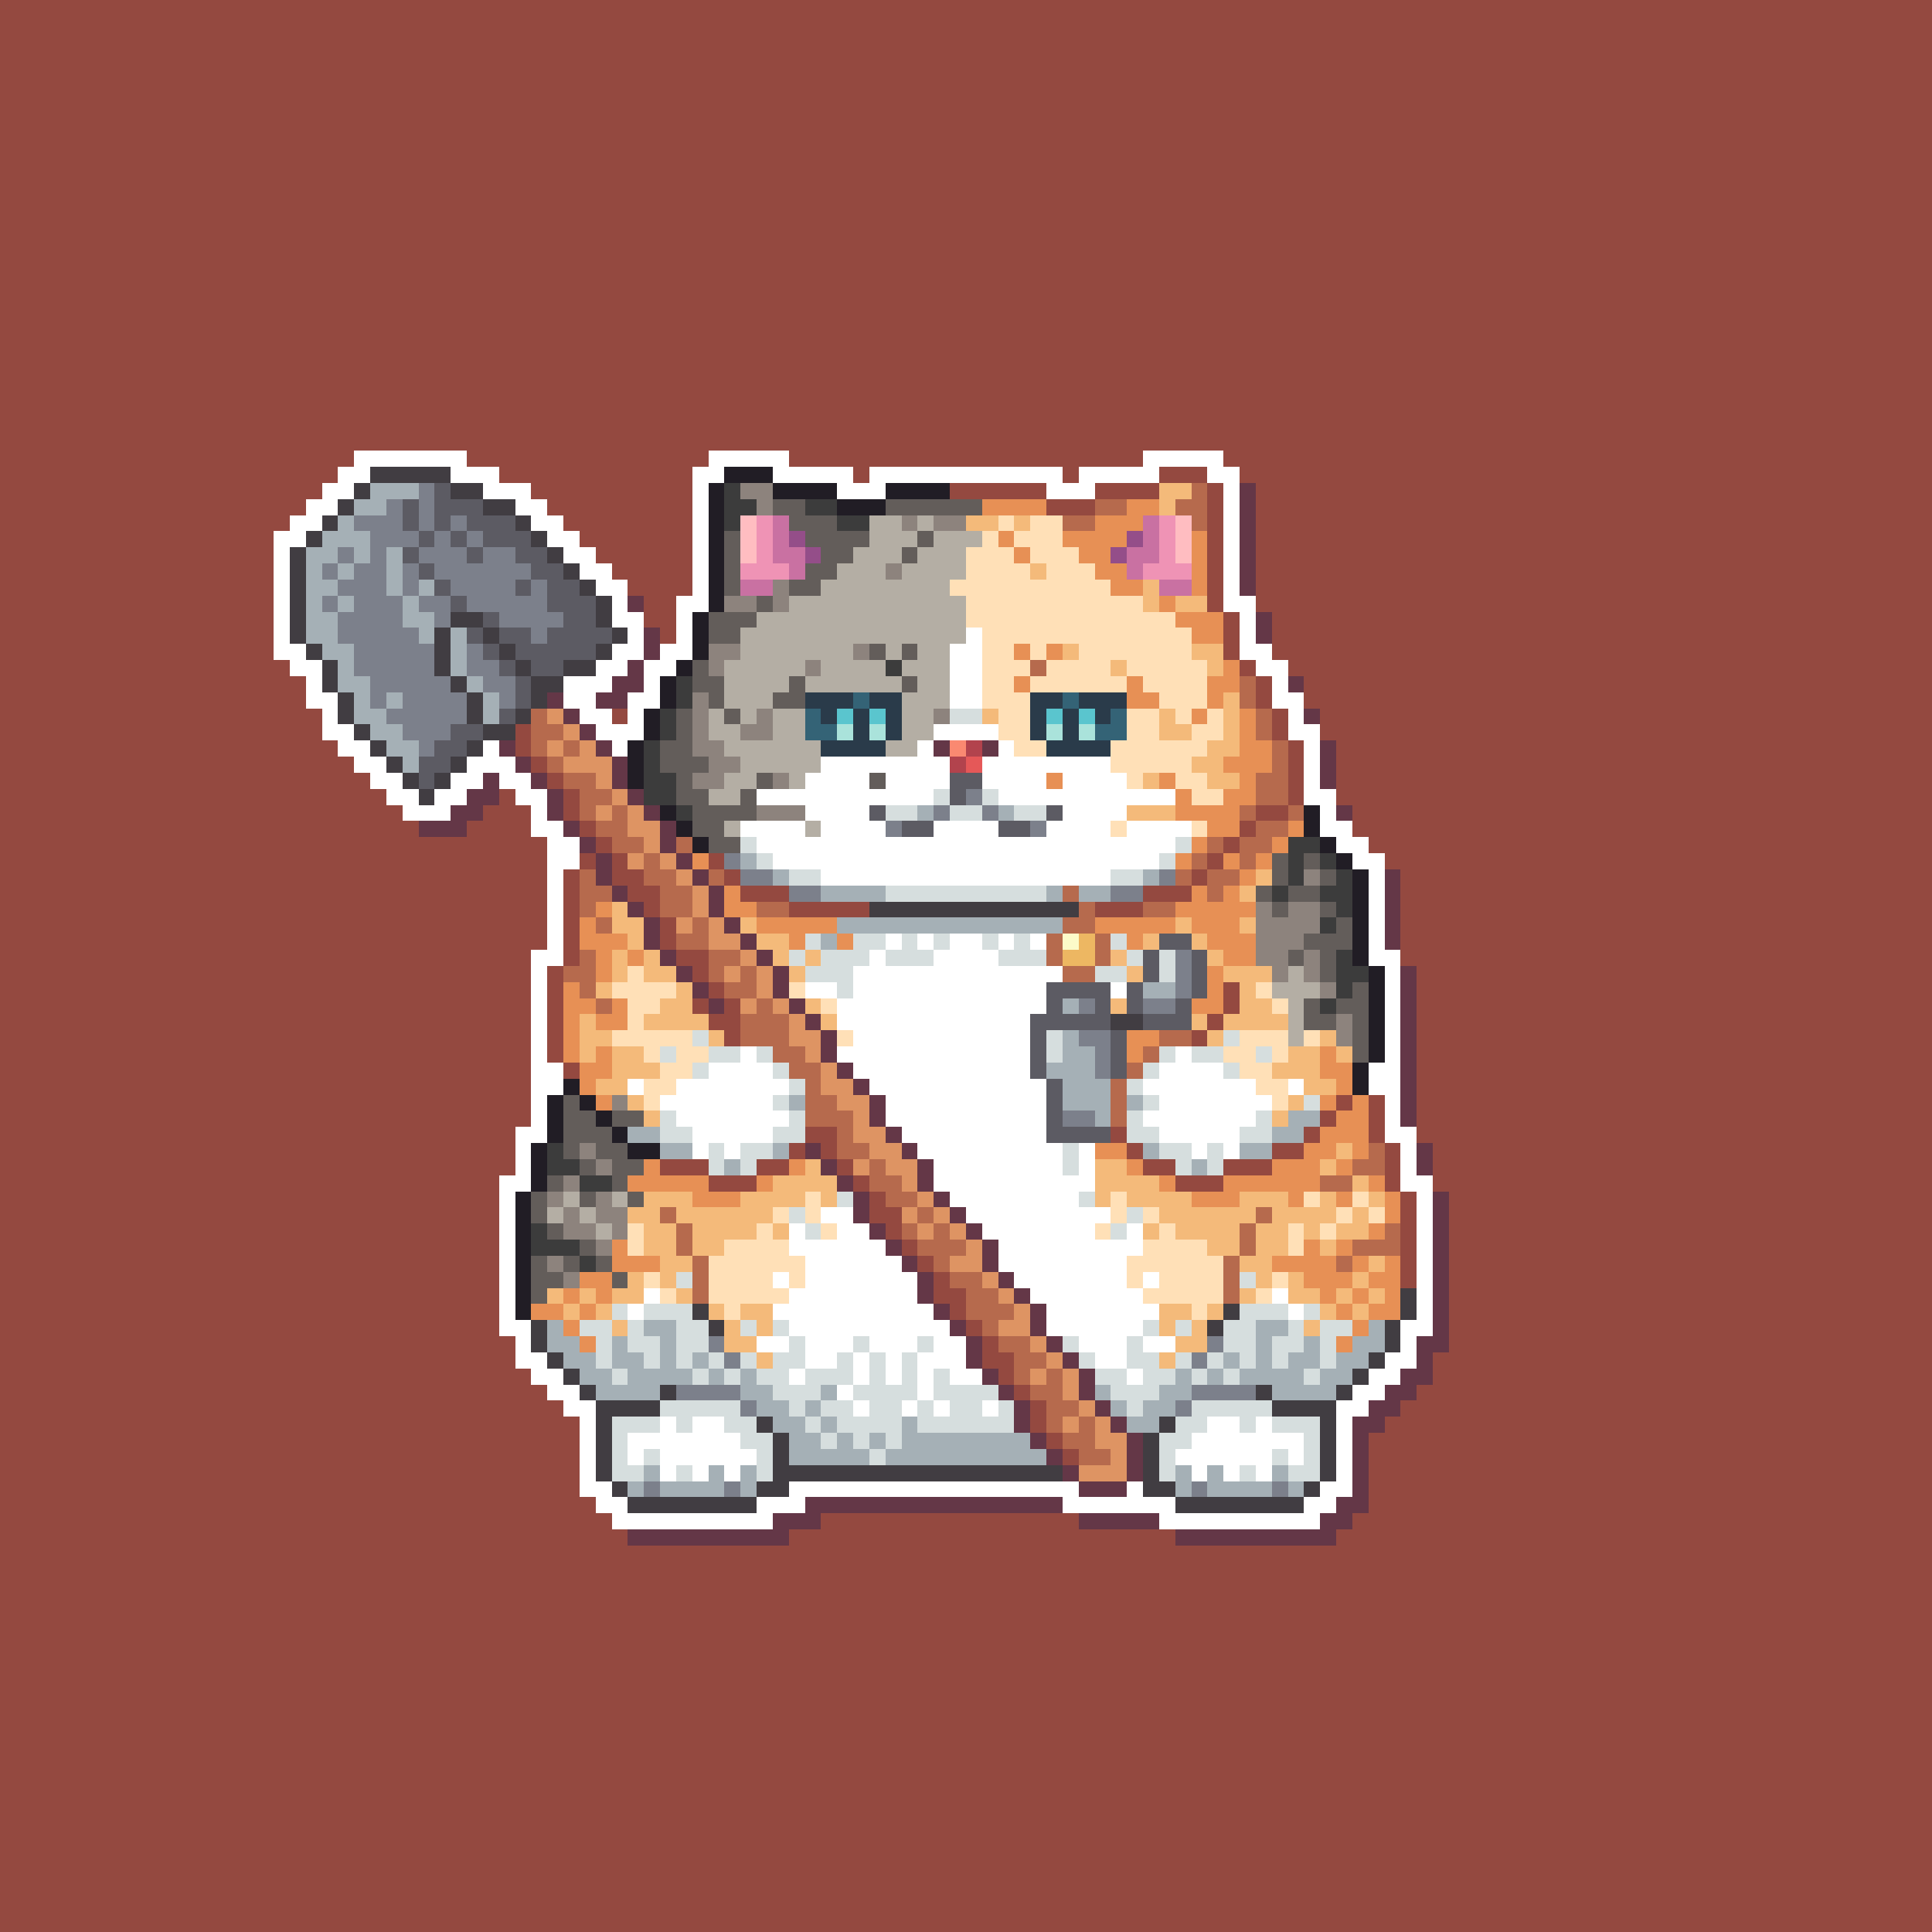 <svg xmlns="http://www.w3.org/2000/svg" shape-rendering="crispEdges" viewBox="0 -0.5 120 120" style="width:100%;height:100%;transform:translate3d(0,0,0);content-visibility:visible">
  <rect x="0" y="-0.5" width="120" height="120" fill="#333333" stroke="none"/>
  <path stroke="#944940" d="M0,0 h120 M0,1 h120 M0,2 h120 M0,3 h120 M0,4 h120 M0,5 h120 
    M0,6 h120 M0,7 h120 M0,8 h120 M0,9 h120 M0,10 h120 M0,11 h120 M0,12 h120 M0,13 h120 
    M0,14 h120 M0,15 h120 M0,16 h120 M0,17 h120 M0,18 h120 M0,19 h120 M0,20 h120 
    M0,21 h120 M0,22 h120 M0,23 h120 M0,24 h120 M0,25 h120 M0,26 h120 M0,27 h120 
    M0,28 h22 M29,28 h15 M49,28 h22 M76,28 h44 M0,29 h21 M31,29 h12 M53,29 h1 M66,29 h1 
    M72,29 h3 M77,29 h43 M0,30 h20 M33,30 h10 M59,30 h6 M68,30 h4 M75,30 h1 M78,30 h42 
    M0,31 h19 M34,31 h9 M65,31 h3 M75,31 h1 M78,31 h42 M0,32 h18 M35,32 h8 M75,32 h1 
    M78,32 h42 M0,33 h17 M36,33 h7 M75,33 h1 M78,33 h42 M0,34 h17 M37,34 h6 M75,34 h1 
    M78,34 h42 M0,35 h17 M38,35 h5 M75,35 h1 M78,35 h42 M0,36 h17 M39,36 h4 M75,36 h1 
    M78,36 h42 M0,37 h17 M40,37 h2 M75,37 h1 M78,37 h42 M0,38 h17 M40,38 h2 M76,38 h1 
    M79,38 h41 M0,39 h17 M41,39 h1 M76,39 h1 M79,39 h41 M0,40 h17 M76,40 h1 M79,40 h41 
    M0,41 h18 M77,41 h1 M80,41 h40 M0,42 h19 M78,42 h1 M81,42 h39 M0,43 h19 M78,43 h1 
    M81,43 h39 M0,44 h20 M38,44 h1 M79,44 h1 M82,44 h38 M0,45 h20 M32,45 h1 M79,45 h1 
    M82,45 h38 M0,46 h21 M32,46 h1 M80,46 h1 M83,46 h37 M0,47 h22 M33,47 h1 M80,47 h1 
    M83,47 h37 M0,48 h23 M34,48 h1 M80,48 h1 M83,48 h37 M0,49 h24 M31,49 h1 M35,49 h1 
    M80,49 h1 M83,49 h37 M0,50 h25 M30,50 h3 M35,50 h1 M78,50 h2 M84,50 h36 M0,51 h26 
    M29,51 h4 M36,51 h1 M77,51 h1 M84,51 h36 M0,52 h34 M37,52 h1 M76,52 h1 M85,52 h35 
    M0,53 h34 M36,53 h1 M38,53 h1 M44,53 h1 M75,53 h1 M86,53 h34 M0,54 h34 M35,54 h1 
    M38,54 h2 M45,54 h1 M74,54 h1 M87,54 h33 M0,55 h34 M35,55 h1 M39,55 h2 M46,55 h3 
    M71,55 h3 M87,55 h33 M0,56 h34 M35,56 h1 M40,56 h1 M49,56 h5 M68,56 h3 M87,56 h33 
    M0,57 h34 M35,57 h1 M41,57 h1 M87,57 h33 M0,58 h34 M35,58 h1 M41,58 h1 M87,58 h33 
    M0,59 h33 M35,59 h1 M42,59 h2 M87,59 h33 M0,60 h33 M34,60 h1 M43,60 h1 M88,60 h32 
    M0,61 h33 M34,61 h1 M44,61 h1 M76,61 h1 M88,61 h32 M0,62 h33 M34,62 h1 M43,62 h1 
    M45,62 h1 M76,62 h1 M88,62 h32 M0,63 h33 M34,63 h1 M44,63 h2 M75,63 h1 M88,63 h32 
    M0,64 h33 M34,64 h1 M45,64 h1 M74,64 h1 M88,64 h32 M0,65 h33 M34,65 h1 M88,65 h32 
    M0,66 h33 M35,66 h1 M88,66 h32 M0,67 h33 M88,67 h32 M0,68 h33 M83,68 h1 M85,68 h1 
    M88,68 h32 M0,69 h33 M82,69 h1 M85,69 h1 M88,69 h32 M0,70 h32 M50,70 h2 M69,70 h1 
    M81,70 h1 M85,70 h1 M88,70 h32 M0,71 h32 M49,71 h1 M51,71 h1 M70,71 h1 M79,71 h2 
    M86,71 h1 M89,71 h31 M0,72 h32 M41,72 h3 M47,72 h2 M52,72 h1 M71,72 h2 M76,72 h3 
    M86,72 h1 M89,72 h31 M0,73 h31 M44,73 h3 M53,73 h1 M73,73 h3 M86,73 h1 M89,73 h31 
    M0,74 h31 M54,74 h1 M87,74 h1 M90,74 h30 M0,75 h31 M54,75 h2 M87,75 h1 M90,75 h30 
    M0,76 h31 M55,76 h1 M87,76 h1 M90,76 h30 M0,77 h31 M56,77 h1 M87,77 h1 M90,77 h30 
    M0,78 h31 M57,78 h1 M87,78 h1 M90,78 h30 M0,79 h31 M58,79 h1 M87,79 h1 M90,79 h30 
    M0,80 h31 M58,80 h2 M90,80 h30 M0,81 h31 M59,81 h1 M90,81 h30 M0,82 h31 M60,82 h1 
    M90,82 h30 M0,83 h32 M61,83 h1 M90,83 h30 M0,84 h32 M61,84 h2 M89,84 h31 M0,85 h33 
    M62,85 h1 M89,85 h31 M0,86 h34 M63,86 h1 M88,86 h32 M0,87 h35 M64,87 h1 M87,87 h33 
    M0,88 h36 M64,88 h1 M86,88 h34 M0,89 h36 M65,89 h1 M85,89 h35 M0,90 h36 M66,90 h1 
    M85,90 h35 M0,91 h36 M85,91 h35 M0,92 h36 M85,92 h35 M0,93 h37 M85,93 h35 M0,94 h38 
    M51,94 h16 M84,94 h36 M0,95 h39 M49,95 h24 M83,95 h37 M0,96 h120 M0,97 h120 
    M0,98 h120 M0,99 h120 M0,100 h120 M0,101 h120 M0,102 h120 M0,103 h120 M0,104 h120 
    M0,105 h120 M0,106 h120 M0,107 h120 M0,108 h120 M0,109 h120 M0,110 h120 M0,111 h120 
    M0,112 h120 M0,113 h120 M0,114 h120 M0,115 h120 M0,116 h120 M0,117 h120 M0,118 h120 
    M0,119 h120"/>
  <path stroke="#ffffff" d="M22,28 h7 M44,28 h5 M71,28 h5 M21,29 h2 M28,29 h3 M43,29 h2 
    M48,29 h5 M54,29 h12 M67,29 h5 M75,29 h2 M20,30 h2 M30,30 h3 M43,30 h1 M52,30 h3 
    M65,30 h3 M76,30 h1 M19,31 h2 M32,31 h2 M43,31 h1 M76,31 h1 M18,32 h2 M33,32 h2 
    M43,32 h1 M76,32 h1 M17,33 h2 M34,33 h2 M43,33 h1 M76,33 h1 M17,34 h1 M35,34 h2 
    M43,34 h1 M76,34 h1 M17,35 h1 M36,35 h2 M43,35 h1 M76,35 h1 M17,36 h1 M37,36 h2 
    M43,36 h1 M76,36 h1 M17,37 h1 M38,37 h1 M42,37 h2 M76,37 h2 M17,38 h1 M38,38 h2 
    M42,38 h1 M77,38 h1 M17,39 h1 M39,39 h1 M42,39 h1 M60,39 h1 M77,39 h1 M17,40 h2 
    M38,40 h2 M41,40 h2 M59,40 h2 M77,40 h2 M18,41 h2 M37,41 h2 M40,41 h2 M59,41 h2 
    M78,41 h2 M19,42 h1 M35,42 h3 M40,42 h1 M59,42 h2 M79,42 h1 M19,43 h2 M35,43 h2 
    M39,43 h2 M59,43 h2 M79,43 h2 M20,44 h1 M36,44 h2 M39,44 h1 M80,44 h1 M20,45 h2 
    M37,45 h3 M58,45 h4 M80,45 h2 M21,46 h2 M30,46 h1 M38,46 h1 M57,46 h1 M62,46 h1 
    M81,46 h1 M22,47 h2 M29,47 h3 M51,47 h8 M61,47 h8 M81,47 h1 M23,48 h2 M28,48 h2 
    M31,48 h2 M50,48 h4 M55,48 h4 M61,48 h4 M66,48 h4 M81,48 h1 M24,49 h2 M27,49 h2 
    M32,49 h2 M47,49 h11 M62,49 h11 M81,49 h2 M25,50 h3 M33,50 h1 M50,50 h4 M66,50 h4 
    M82,50 h1 M33,51 h2 M46,51 h4 M51,51 h4 M58,51 h4 M65,51 h4 M70,51 h4 M82,51 h2 
    M34,52 h2 M47,52 h26 M83,52 h2 M34,53 h2 M48,53 h24 M84,53 h2 M34,54 h1 M51,54 h18 
    M85,54 h1 M34,55 h1 M85,55 h1 M34,56 h1 M85,56 h1 M34,57 h1 M85,57 h1 M34,58 h1 
    M55,58 h1 M57,58 h1 M59,58 h2 M62,58 h1 M64,58 h1 M85,58 h1 M33,59 h2 M54,59 h1 
    M58,59 h4 M85,59 h2 M33,60 h1 M53,60 h13 M86,60 h1 M33,61 h1 M50,61 h2 M53,61 h12 
    M69,61 h1 M86,61 h1 M33,62 h1 M52,62 h13 M86,62 h1 M33,63 h1 M52,63 h12 M86,63 h1 
    M33,64 h1 M53,64 h11 M86,64 h1 M33,65 h1 M46,65 h1 M52,65 h12 M73,65 h1 M86,65 h1 
    M33,66 h2 M44,66 h4 M53,66 h11 M72,66 h4 M85,66 h2 M33,67 h2 M39,67 h1 M42,67 h7 
    M54,67 h11 M71,67 h7 M80,67 h1 M85,67 h2 M33,68 h1 M41,68 h7 M55,68 h10 M72,68 h7 
    M86,68 h1 M33,69 h1 M42,69 h7 M55,69 h10 M71,69 h7 M86,69 h1 M32,70 h2 M43,70 h5 
    M56,70 h9 M72,70 h5 M86,70 h2 M32,71 h1 M43,71 h1 M45,71 h1 M57,71 h9 M67,71 h1 
    M74,71 h1 M76,71 h1 M87,71 h1 M32,72 h1 M58,72 h8 M67,72 h1 M87,72 h1 M31,73 h2 
    M58,73 h10 M87,73 h2 M31,74 h1 M59,74 h8 M88,74 h1 M31,75 h1 M51,75 h2 M60,75 h9 
    M88,75 h1 M31,76 h1 M49,76 h1 M52,76 h2 M61,76 h7 M70,76 h1 M88,76 h1 M31,77 h1 
    M49,77 h6 M62,77 h9 M88,77 h1 M31,78 h1 M50,78 h6 M62,78 h8 M88,78 h1 M31,79 h1 
    M48,79 h1 M50,79 h7 M63,79 h7 M71,79 h1 M88,79 h1 M31,80 h1 M40,80 h1 M49,80 h8 
    M64,80 h7 M79,80 h1 M88,80 h1 M31,81 h1 M39,81 h1 M48,81 h10 M65,81 h7 M80,81 h1 
    M88,81 h1 M31,82 h2 M49,82 h10 M65,82 h6 M87,82 h2 M32,83 h1 M47,83 h2 M50,83 h3 
    M54,83 h3 M58,83 h2 M67,83 h3 M71,83 h2 M87,83 h1 M32,84 h2 M50,84 h2 M53,84 h1 
    M55,84 h1 M57,84 h3 M68,84 h2 M86,84 h2 M33,85 h2 M49,85 h1 M53,85 h1 M55,85 h1 
    M57,85 h1 M59,85 h2 M70,85 h1 M85,85 h2 M34,86 h2 M52,86 h1 M57,86 h1 M84,86 h2 
    M35,87 h2 M53,87 h1 M56,87 h1 M58,87 h1 M61,87 h1 M83,87 h2 M36,88 h1 M41,88 h1 
    M43,88 h2 M75,88 h2 M78,88 h1 M83,88 h1 M36,89 h1 M39,89 h7 M74,89 h7 M83,89 h1 
    M36,90 h1 M39,90 h1 M41,90 h6 M73,90 h6 M80,90 h1 M83,90 h1 M36,91 h1 M41,91 h1 
    M43,91 h1 M45,91 h1 M74,91 h1 M76,91 h1 M78,91 h1 M83,91 h1 M36,92 h2 M49,92 h18 
    M70,92 h1 M82,92 h2 M37,93 h2 M47,93 h3 M66,93 h7 M81,93 h2 M38,94 h10 M72,94 h10"/>
  <path stroke="#413d42" d="M23,29 h5 M22,30 h1 M28,30 h2 M21,31 h1 M30,31 h2 M20,32 h1 
    M32,32 h1 M19,33 h1 M33,33 h1 M18,34 h1 M34,34 h1 M18,35 h1 M35,35 h1 M18,36 h1 
    M36,36 h1 M18,37 h1 M37,37 h1 M18,38 h1 M28,38 h2 M37,38 h1 M18,39 h1 M27,39 h1 
    M30,39 h1 M38,39 h1 M19,40 h1 M27,40 h1 M31,40 h1 M37,40 h1 M20,41 h1 M27,41 h1 
    M32,41 h1 M35,41 h2 M20,42 h1 M28,42 h1 M33,42 h2 M21,43 h1 M29,43 h1 M33,43 h1 
    M21,44 h1 M29,44 h1 M32,44 h1 M22,45 h1 M30,45 h2 M23,46 h1 M29,46 h1 M24,47 h1 
    M28,47 h1 M25,48 h1 M27,48 h1 M26,49 h1 M54,56 h13 M69,63 h2 M87,80 h1 M43,81 h1 
    M76,81 h1 M87,81 h1 M33,82 h1 M44,82 h1 M75,82 h1 M86,82 h1 M33,83 h1 M86,83 h1 
    M34,84 h1 M85,84 h1 M35,85 h1 M84,85 h1 M36,86 h1 M41,86 h1 M78,86 h1 M83,86 h1 
    M37,87 h4 M79,87 h4 M37,88 h1 M47,88 h1 M72,88 h1 M82,88 h1 M37,89 h1 M48,89 h1 
    M71,89 h1 M82,89 h1 M37,90 h1 M48,90 h1 M71,90 h1 M82,90 h1 M37,91 h1 M48,91 h18 
    M71,91 h1 M82,91 h1 M38,92 h1 M47,92 h2 M71,92 h2 M81,92 h1 M39,93 h8 M73,93 h8"/>
  <path stroke="#211d25" d="M45,29 h3 M44,30 h1 M48,30 h4 M55,30 h4 M44,31 h1 M52,31 h3 
    M44,32 h1 M44,33 h1 M44,34 h1 M44,35 h1 M44,36 h1 M44,37 h1 M43,38 h1 M43,39 h1 
    M43,40 h1 M42,41 h1 M41,42 h1 M41,43 h1 M40,44 h1 M40,45 h1 M39,46 h1 M39,47 h1 
    M39,48 h1 M41,50 h1 M81,50 h1 M42,51 h1 M81,51 h1 M43,52 h1 M82,52 h1 M83,53 h1 
    M84,54 h1 M84,55 h1 M84,56 h1 M84,57 h1 M84,58 h1 M84,59 h1 M85,60 h1 M85,61 h1 
    M85,62 h1 M85,63 h1 M85,64 h1 M85,65 h1 M84,66 h1 M35,67 h1 M84,67 h1 M34,68 h1 
    M36,68 h1 M34,69 h1 M37,69 h1 M34,70 h1 M38,70 h1 M33,71 h1 M39,71 h2 M33,72 h1 
    M33,73 h1 M32,74 h1 M32,75 h1 M32,76 h1 M32,77 h1 M32,78 h1 M32,79 h1 M32,80 h1 
    M32,81 h1"/>
  <path stroke="#a5b0b6" d="M23,30 h3 M22,31 h2 M21,32 h1 M20,33 h3 M19,34 h2 M22,34 h1 
    M24,34 h1 M19,35 h1 M21,35 h1 M24,35 h1 M19,36 h2 M24,36 h1 M26,36 h1 M19,37 h1 
    M21,37 h1 M25,37 h1 M19,38 h2 M25,38 h2 M19,39 h2 M26,39 h1 M28,39 h1 M20,40 h2 
    M28,40 h1 M21,41 h1 M28,41 h1 M21,42 h2 M29,42 h1 M22,43 h1 M24,43 h1 M30,43 h1 
    M22,44 h2 M30,44 h1 M23,45 h2 M24,46 h2 M25,47 h1 M57,50 h1 M62,50 h1 M46,53 h1 
    M48,54 h1 M71,54 h1 M51,55 h4 M65,55 h1 M67,55 h2 M52,57 h14 M51,58 h1 M71,61 h2 
    M66,62 h1 M66,64 h1 M66,65 h2 M65,66 h3 M66,67 h3 M49,68 h1 M66,68 h3 M70,68 h1 
    M68,69 h1 M80,69 h2 M39,70 h2 M79,70 h2 M41,71 h2 M48,71 h1 M71,71 h1 M77,71 h2 
    M45,72 h1 M74,72 h1 M34,82 h1 M40,82 h2 M78,82 h2 M85,82 h1 M34,83 h2 M38,83 h1 
    M41,83 h1 M78,83 h1 M81,83 h1 M84,83 h2 M35,84 h2 M38,84 h2 M41,84 h1 M43,84 h1 
    M76,84 h1 M78,84 h1 M80,84 h2 M83,84 h2 M36,85 h2 M39,85 h4 M44,85 h1 M46,85 h1 
    M73,85 h1 M75,85 h1 M77,85 h4 M82,85 h2 M37,86 h4 M46,86 h2 M51,86 h1 M68,86 h1 
    M72,86 h2 M79,86 h4 M47,87 h2 M50,87 h1 M69,87 h1 M71,87 h2 M48,88 h2 M51,88 h1 
    M56,88 h1 M70,88 h2 M49,89 h2 M52,89 h1 M54,89 h1 M56,89 h8 M49,90 h5 M55,90 h10 
    M40,91 h1 M44,91 h1 M46,91 h1 M73,91 h1 M75,91 h1 M79,91 h1 M39,92 h1 M41,92 h4 
    M46,92 h1 M73,92 h1 M75,92 h4 M80,92 h1"/>
  <path stroke="#7c808b" d="M26,30 h1 M24,31 h1 M26,31 h1 M22,32 h3 M26,32 h1 M28,32 h1 
    M23,33 h3 M27,33 h1 M29,33 h1 M21,34 h1 M23,34 h1 M26,34 h3 M30,34 h2 M20,35 h1 
    M22,35 h2 M25,35 h1 M27,35 h6 M21,36 h3 M25,36 h1 M28,36 h4 M33,36 h1 M20,37 h1 
    M22,37 h3 M26,37 h2 M29,37 h5 M21,38 h4 M27,38 h1 M31,38 h4 M21,39 h5 M33,39 h1 
    M22,40 h5 M29,40 h1 M22,41 h5 M29,41 h2 M23,42 h5 M30,42 h2 M23,43 h1 M25,43 h4 
    M31,43 h1 M24,44 h5 M25,45 h3 M26,46 h1 M60,49 h1 M58,50 h1 M61,50 h1 M55,51 h1 
    M64,51 h1 M45,53 h1 M46,54 h2 M72,54 h1 M49,55 h2 M69,55 h2 M73,59 h1 M73,60 h1 
    M73,61 h1 M67,62 h1 M71,62 h2 M67,64 h2 M68,65 h1 M68,66 h1 M66,69 h2 M44,83 h1 
    M75,83 h1 M45,84 h1 M74,84 h1 M42,86 h4 M74,86 h4 M46,87 h1 M73,87 h1 M40,92 h1 
    M45,92 h1 M74,92 h1 M79,92 h1"/>
  <path stroke="#5c5b63" d="M27,30 h1 M25,31 h1 M27,31 h3 M25,32 h1 M27,32 h1 M29,32 h3 
    M26,33 h1 M28,33 h1 M30,33 h3 M25,34 h1 M29,34 h1 M32,34 h2 M26,35 h1 M33,35 h2 
    M27,36 h1 M32,36 h1 M34,36 h2 M28,37 h1 M34,37 h3 M30,38 h1 M35,38 h2 M29,39 h1 
    M31,39 h2 M34,39 h4 M30,40 h1 M32,40 h5 M31,41 h1 M33,41 h2 M32,42 h1 M32,43 h1 
    M31,44 h1 M28,45 h2 M27,46 h2 M26,47 h2 M26,48 h1 M59,48 h2 M59,49 h1 M54,50 h1 
    M65,50 h1 M56,51 h2 M62,51 h2 M72,58 h2 M71,59 h1 M74,59 h1 M71,60 h1 M74,60 h1 
    M65,61 h4 M70,61 h1 M74,61 h1 M65,62 h1 M68,62 h1 M70,62 h1 M73,62 h1 M64,63 h5 
    M71,63 h3 M64,64 h1 M69,64 h1 M64,65 h1 M69,65 h1 M64,66 h1 M69,66 h1 M65,67 h1 
    M65,68 h1 M65,69 h1 M65,70 h4"/>
  <path stroke="#3c3c3c" d="M45,30 h1 M45,31 h2 M50,31 h2 M45,32 h1 M52,32 h2 M55,41 h1 
    M42,42 h1 M42,43 h1 M41,44 h1 M41,45 h1 M40,46 h1 M40,47 h1 M40,48 h2 M40,49 h2 
    M42,50 h1 M80,52 h2 M80,53 h1 M82,53 h1 M80,54 h1 M83,54 h1 M79,55 h1 M82,55 h2 
    M83,56 h1 M82,57 h1 M83,59 h1 M83,60 h2 M83,61 h1 M82,62 h1 M34,71 h1 M34,72 h2 
    M36,73 h2 M33,76 h1 M33,77 h3 M36,78 h1"/>
  <path stroke="#8d837d" d="M46,30 h2 M47,31 h1 M56,32 h1 M58,32 h2 M55,35 h1 M48,36 h1 
    M45,37 h2 M48,37 h1 M44,40 h2 M53,40 h1 M44,41 h1 M50,41 h1 M43,43 h1 M43,44 h1 
    M47,44 h1 M58,44 h1 M43,45 h1 M46,45 h2 M43,46 h2 M44,47 h2 M43,48 h2 M48,48 h1 
    M47,50 h3 M81,54 h1 M78,56 h1 M80,56 h2 M78,57 h4 M78,58 h3 M78,59 h2 M81,59 h1 
    M79,60 h1 M81,60 h1 M82,61 h1 M83,63 h1 M83,64 h1 M38,68 h1 M36,71 h1 M37,72 h1 
    M35,73 h1 M34,74 h1 M37,74 h1 M35,75 h1 M37,75 h2 M35,76 h2 M38,76 h1 M37,77 h1 
    M34,78 h1 M35,79 h1"/>
  <path stroke="#f4ba7a" d="M72,30 h2 M72,31 h1 M60,32 h2 M63,32 h1 M64,35 h1 M71,36 h1 
    M71,37 h1 M73,37 h2 M66,40 h1 M74,40 h2 M69,41 h1 M75,41 h1 M76,43 h1 M61,44 h1 
    M72,44 h1 M76,44 h1 M72,45 h2 M76,45 h1 M75,46 h2 M74,47 h2 M71,48 h1 M75,48 h2 
    M70,50 h3 M78,54 h1 M77,55 h1 M38,56 h1 M38,57 h2 M46,57 h1 M73,57 h1 M77,57 h1 
    M39,58 h1 M47,58 h2 M71,58 h1 M74,58 h1 M38,59 h1 M40,59 h1 M48,59 h1 M50,59 h1 
    M69,59 h1 M75,59 h1 M38,60 h1 M40,60 h2 M49,60 h1 M70,60 h1 M76,60 h3 M37,61 h1 
    M42,61 h1 M77,61 h1 M41,62 h2 M50,62 h1 M69,62 h1 M77,62 h2 M36,63 h1 M40,63 h4 
    M51,63 h1 M74,63 h1 M76,63 h4 M36,64 h2 M44,64 h1 M75,64 h1 M82,64 h1 M36,65 h1 
    M38,65 h2 M80,65 h2 M83,65 h1 M38,66 h3 M79,66 h3 M37,67 h2 M81,67 h2 M39,68 h1 
    M80,68 h1 M40,69 h1 M79,69 h1 M83,71 h1 M50,72 h1 M68,72 h2 M82,72 h1 M48,73 h4 
    M68,73 h4 M84,73 h1 M40,74 h3 M46,74 h4 M51,74 h1 M68,74 h1 M70,74 h4 M77,74 h3 
    M82,74 h1 M85,74 h1 M39,75 h2 M42,75 h6 M72,75 h6 M79,75 h4 M84,75 h1 M40,76 h2 
    M43,76 h4 M48,76 h1 M71,76 h1 M73,76 h4 M78,76 h2 M81,76 h1 M83,76 h2 M40,77 h2 
    M43,77 h2 M75,77 h2 M78,77 h2 M82,77 h1 M41,78 h2 M77,78 h2 M85,78 h1 M39,79 h1 
    M41,79 h1 M78,79 h1 M80,79 h1 M84,79 h1 M34,80 h1 M36,80 h1 M38,80 h2 M42,80 h1 
    M77,80 h1 M80,80 h2 M83,80 h1 M85,80 h1 M35,81 h1 M37,81 h1 M44,81 h1 M46,81 h2 
    M72,81 h2 M75,81 h1 M82,81 h1 M84,81 h1 M38,82 h1 M45,82 h1 M47,82 h1 M72,82 h1 
    M74,82 h1 M81,82 h1 M45,83 h2 M73,83 h2 M47,84 h1 M72,84 h1"/>
  <path stroke="#b66a4d" d="M74,30 h1 M68,31 h2 M73,31 h2 M66,32 h2 M74,32 h1 M64,41 h1 
    M77,42 h1 M77,43 h1 M33,44 h1 M78,44 h1 M33,45 h2 M78,45 h1 M33,46 h1 M35,46 h1 
    M79,46 h1 M34,47 h1 M79,47 h1 M35,48 h2 M78,48 h2 M36,49 h2 M78,49 h2 M36,50 h1 
    M38,50 h1 M77,50 h1 M80,50 h1 M37,51 h2 M78,51 h2 M38,52 h2 M42,52 h1 M75,52 h1 
    M77,52 h2 M40,53 h1 M74,53 h1 M77,53 h1 M36,54 h1 M40,54 h2 M44,54 h1 M73,54 h1 
    M75,54 h2 M36,55 h2 M41,55 h2 M66,55 h1 M75,55 h1 M36,56 h1 M41,56 h2 M47,56 h2 
    M67,56 h1 M71,56 h2 M37,57 h1 M43,57 h1 M66,57 h2 M42,58 h2 M65,58 h1 M68,58 h1 
    M36,59 h1 M44,59 h2 M65,59 h1 M68,59 h1 M35,60 h2 M44,60 h1 M46,60 h1 M66,60 h2 
    M36,61 h1 M45,61 h2 M37,62 h1 M47,62 h1 M46,63 h3 M46,64 h3 M72,64 h2 M48,65 h2 
    M71,65 h1 M49,66 h2 M70,66 h1 M50,67 h1 M69,67 h1 M50,68 h2 M69,68 h1 M50,69 h3 
    M69,69 h1 M52,70 h1 M52,71 h2 M85,71 h1 M54,72 h1 M84,72 h2 M54,73 h2 M82,73 h2 
    M55,74 h2 M41,75 h1 M57,75 h1 M78,75 h1 M42,76 h1 M56,76 h1 M58,76 h1 M77,76 h1 
    M86,76 h1 M42,77 h1 M57,77 h3 M77,77 h1 M84,77 h3 M43,78 h1 M58,78 h1 M76,78 h1 
    M83,78 h1 M43,79 h1 M59,79 h2 M76,79 h1 M43,80 h1 M60,80 h2 M76,80 h1 M60,81 h3 
    M61,82 h1 M62,83 h2 M63,84 h2 M63,85 h1 M65,85 h1 M64,86 h2 M65,87 h2 M65,88 h1 
    M67,88 h1 M66,89 h2 M67,90 h2"/>
  <path stroke="#643747" d="M77,30 h1 M77,31 h1 M77,32 h1 M77,33 h1 M77,34 h1 M77,35 h1 
    M77,36 h1 M39,37 h1 M78,38 h1 M40,39 h1 M78,39 h1 M40,40 h1 M39,41 h1 M38,42 h2 
    M80,42 h1 M34,43 h1 M37,43 h2 M35,44 h1 M81,44 h1 M36,45 h1 M31,46 h1 M37,46 h1 
    M58,46 h1 M61,46 h1 M82,46 h1 M32,47 h1 M38,47 h1 M82,47 h1 M30,48 h1 M33,48 h1 
    M38,48 h1 M82,48 h1 M29,49 h2 M34,49 h1 M39,49 h1 M28,50 h2 M34,50 h1 M40,50 h1 
    M83,50 h1 M26,51 h3 M35,51 h1 M41,51 h1 M36,52 h1 M41,52 h1 M37,53 h1 M42,53 h1 
    M37,54 h1 M43,54 h1 M86,54 h1 M38,55 h1 M44,55 h1 M86,55 h1 M39,56 h1 M44,56 h1 
    M86,56 h1 M40,57 h1 M45,57 h1 M86,57 h1 M40,58 h1 M46,58 h1 M86,58 h1 M41,59 h1 
    M47,59 h1 M42,60 h1 M48,60 h1 M87,60 h1 M43,61 h1 M48,61 h1 M87,61 h1 M44,62 h1 
    M49,62 h1 M87,62 h1 M50,63 h1 M87,63 h1 M51,64 h1 M87,64 h1 M51,65 h1 M87,65 h1 
    M52,66 h1 M87,66 h1 M53,67 h1 M87,67 h1 M54,68 h1 M87,68 h1 M54,69 h1 M87,69 h1 
    M55,70 h1 M50,71 h1 M56,71 h1 M88,71 h1 M51,72 h1 M57,72 h1 M88,72 h1 M52,73 h1 
    M57,73 h1 M53,74 h1 M58,74 h1 M89,74 h1 M53,75 h1 M59,75 h1 M89,75 h1 M54,76 h1 
    M60,76 h1 M89,76 h1 M55,77 h1 M61,77 h1 M89,77 h1 M56,78 h1 M61,78 h1 M89,78 h1 
    M57,79 h1 M62,79 h1 M89,79 h1 M57,80 h1 M63,80 h1 M89,80 h1 M58,81 h1 M64,81 h1 
    M89,81 h1 M59,82 h1 M64,82 h1 M89,82 h1 M60,83 h1 M65,83 h1 M88,83 h2 M60,84 h1 
    M66,84 h1 M88,84 h1 M61,85 h1 M67,85 h1 M87,85 h2 M62,86 h1 M67,86 h1 M86,86 h2 
    M63,87 h1 M68,87 h1 M85,87 h2 M63,88 h1 M69,88 h1 M84,88 h2 M64,89 h1 M70,89 h1 
    M84,89 h1 M65,90 h1 M70,90 h1 M84,90 h1 M66,91 h1 M70,91 h1 M84,91 h1 M67,92 h3 
    M84,92 h1 M50,93 h16 M83,93 h2 M48,94 h3 M67,94 h5 M82,94 h2 M39,95 h10 M73,95 h10"/>
  <path stroke="#635d5a" d="M48,31 h2 M55,31 h6 M49,32 h3 M45,33 h1 M50,33 h4 M57,33 h1 
    M45,34 h1 M51,34 h2 M56,34 h1 M45,35 h1 M50,35 h2 M45,36 h1 M49,36 h2 M47,37 h1 
    M44,38 h3 M44,39 h2 M54,40 h1 M56,40 h1 M43,41 h1 M43,42 h2 M49,42 h1 M56,42 h1 
    M44,43 h1 M48,43 h2 M42,44 h1 M45,44 h1 M42,45 h1 M41,46 h2 M41,47 h3 M42,48 h1 
    M47,48 h1 M54,48 h1 M42,49 h2 M46,49 h1 M43,50 h4 M43,51 h2 M44,52 h2 M79,53 h1 
    M81,53 h1 M79,54 h1 M82,54 h1 M78,55 h1 M80,55 h2 M79,56 h1 M82,56 h1 M83,57 h1 
    M81,58 h3 M80,59 h1 M82,59 h1 M82,60 h1 M84,61 h1 M81,62 h1 M83,62 h2 M81,63 h2 
    M84,63 h1 M84,64 h1 M84,65 h1 M35,68 h1 M35,69 h2 M38,69 h2 M35,70 h3 M35,71 h1 
    M37,71 h2 M36,72 h1 M38,72 h2 M34,73 h1 M38,73 h1 M33,74 h1 M36,74 h1 M39,74 h1 
    M33,75 h1 M34,76 h1 M36,77 h1 M33,78 h1 M35,78 h1 M37,78 h1 M33,79 h2 M38,79 h1 
    M33,80 h1"/>
  <path stroke="#e79055" d="M61,31 h4 M70,31 h2 M68,32 h3 M62,33 h1 M66,33 h4 M74,33 h1 
    M63,34 h1 M67,34 h2 M74,34 h1 M68,35 h2 M74,35 h1 M69,36 h2 M74,36 h1 M72,37 h1 
    M73,38 h3 M74,39 h2 M63,40 h1 M65,40 h1 M76,41 h1 M63,42 h1 M70,42 h1 M75,42 h2 
    M70,43 h2 M75,43 h1 M74,44 h1 M77,44 h1 M77,45 h1 M77,46 h2 M76,47 h3 M65,48 h1 
    M72,48 h1 M77,48 h1 M73,49 h1 M76,49 h2 M73,50 h4 M75,51 h2 M80,51 h1 M74,52 h1 
    M79,52 h1 M43,53 h1 M73,53 h1 M76,53 h1 M78,53 h1 M77,54 h1 M45,55 h1 M74,55 h1 
    M76,55 h1 M37,56 h1 M45,56 h2 M73,56 h5 M36,57 h1 M47,57 h5 M68,57 h5 M74,57 h3 
    M36,58 h3 M49,58 h1 M52,58 h1 M70,58 h1 M75,58 h3 M37,59 h1 M39,59 h1 M76,59 h2 
    M37,60 h1 M75,60 h1 M35,61 h1 M75,61 h1 M35,62 h2 M38,62 h1 M74,62 h2 M35,63 h1 
    M37,63 h2 M35,64 h1 M70,64 h2 M35,65 h1 M37,65 h1 M70,65 h1 M82,65 h1 M36,66 h2 
    M82,66 h2 M36,67 h1 M83,67 h1 M37,68 h1 M82,68 h1 M84,68 h1 M83,69 h2 M82,70 h3 
    M68,71 h2 M81,71 h2 M84,71 h1 M40,72 h1 M49,72 h1 M70,72 h1 M79,72 h3 M83,72 h1 
    M39,73 h5 M47,73 h1 M72,73 h1 M76,73 h6 M85,73 h1 M43,74 h3 M74,74 h3 M80,74 h1 
    M83,74 h1 M86,74 h1 M86,75 h1 M85,76 h1 M38,77 h1 M81,77 h1 M83,77 h1 M38,78 h3 
    M79,78 h4 M84,78 h1 M86,78 h1 M36,79 h2 M81,79 h3 M85,79 h2 M35,80 h1 M37,80 h1 
    M82,80 h1 M84,80 h1 M86,80 h1 M33,81 h2 M36,81 h1 M83,81 h1 M85,81 h2 M35,82 h1 
    M84,82 h1 M36,83 h1 M83,83 h1"/>
  <path stroke="#ffbdc1" d="M46,32 h1 M73,32 h1 M46,33 h1 M73,33 h1 M46,34 h1 M73,34 h1"/>
  <path stroke="#ef93b5" d="M47,32 h1 M72,32 h1 M47,33 h1 M72,33 h1 M47,34 h1 M72,34 h1 
    M46,35 h3 M71,35 h3"/>
  <path stroke="#c971a2" d="M48,32 h1 M71,32 h1 M48,33 h1 M71,33 h1 M48,34 h2 M70,34 h2 
    M49,35 h1 M70,35 h1 M46,36 h2 M72,36 h2"/>
  <path stroke="#b4aea4" d="M54,32 h2 M57,32 h1 M54,33 h3 M58,33 h3 M53,34 h3 M57,34 h3 
    M52,35 h3 M56,35 h4 M51,36 h8 M49,37 h11 M47,38 h13 M46,39 h14 M46,40 h7 M55,40 h1 
    M57,40 h2 M45,41 h5 M51,41 h4 M56,41 h3 M45,42 h4 M50,42 h6 M57,42 h2 M45,43 h3 
    M56,43 h3 M44,44 h1 M46,44 h1 M48,44 h2 M56,44 h2 M44,45 h2 M48,45 h2 M56,45 h2 
    M45,46 h6 M55,46 h2 M46,47 h5 M45,48 h2 M49,48 h1 M44,49 h2 M45,51 h1 M50,51 h1 
    M80,60 h1 M79,61 h3 M80,62 h1 M80,63 h1 M80,64 h1 M35,74 h1 M38,74 h1 M34,75 h1 
    M36,75 h1 M37,76 h1"/>
  <path stroke="#ffe0b7" d="M62,32 h1 M64,32 h2 M61,33 h1 M63,33 h3 M60,34 h3 M64,34 h3 
    M60,35 h4 M65,35 h3 M59,36 h10 M60,37 h11 M60,38 h13 M61,39 h13 M61,40 h2 M64,40 h1 
    M67,40 h7 M61,41 h3 M65,41 h4 M70,41 h5 M61,42 h2 M64,42 h6 M71,42 h4 M61,43 h3 
    M72,43 h3 M62,44 h2 M70,44 h2 M73,44 h1 M75,44 h1 M62,45 h2 M70,45 h2 M74,45 h2 
    M63,46 h2 M69,46 h6 M69,47 h5 M70,48 h1 M73,48 h2 M74,49 h2 M69,51 h1 M74,51 h1 
    M39,60 h1 M38,61 h4 M49,61 h1 M78,61 h1 M39,62 h2 M51,62 h1 M79,62 h1 M39,63 h1 
    M38,64 h5 M52,64 h1 M77,64 h3 M81,64 h1 M40,65 h1 M42,65 h2 M76,65 h2 M79,65 h1 
    M41,66 h2 M77,66 h2 M40,67 h2 M78,67 h2 M40,68 h1 M79,68 h1 M50,74 h1 M69,74 h1 
    M81,74 h1 M84,74 h1 M48,75 h1 M50,75 h1 M69,75 h1 M71,75 h1 M83,75 h1 M85,75 h1 
    M39,76 h1 M47,76 h1 M51,76 h1 M68,76 h1 M72,76 h1 M80,76 h1 M82,76 h1 M39,77 h1 
    M45,77 h4 M71,77 h4 M80,77 h1 M44,78 h6 M70,78 h6 M40,79 h1 M44,79 h4 M49,79 h1 
    M70,79 h1 M72,79 h4 M79,79 h1 M41,80 h1 M44,80 h5 M71,80 h5 M78,80 h1 M45,81 h1 
    M74,81 h1"/>
  <path stroke="#944e89" d="M49,33 h1 M70,33 h1 M50,34 h1 M69,34 h1"/>
  <path stroke="#2a3b4a" d="M50,43 h3 M54,43 h2 M64,43 h2 M67,43 h3 M51,44 h1 M53,44 h1 
    M55,44 h1 M64,44 h1 M66,44 h1 M68,44 h1 M53,45 h1 M55,45 h1 M64,45 h1 M66,45 h1 
    M51,46 h4 M65,46 h4"/>
  <path stroke="#346376" d="M53,43 h1 M66,43 h1 M50,44 h1 M69,44 h1 M50,45 h2 M68,45 h2"/>
  <path stroke="#de9463" d="M34,44 h1 M35,45 h1 M34,46 h1 M36,46 h1 M35,47 h3 M37,48 h1 
    M38,49 h1 M37,50 h1 M39,50 h1 M39,51 h2 M40,52 h1 M39,53 h1 M41,53 h1 M42,54 h1 
    M43,55 h1 M43,56 h1 M42,57 h1 M44,57 h1 M44,58 h2 M46,59 h1 M45,60 h1 M47,60 h1 
    M47,61 h1 M46,62 h1 M48,62 h1 M49,63 h1 M49,64 h2 M50,65 h1 M51,66 h1 M51,67 h2 
    M52,68 h2 M53,69 h1 M53,70 h2 M54,71 h2 M53,72 h1 M55,72 h2 M56,73 h1 M57,74 h1 
    M56,75 h1 M58,75 h1 M57,76 h1 M59,76 h1 M60,77 h1 M59,78 h2 M61,79 h1 M62,80 h1 
    M63,81 h1 M62,82 h2 M64,83 h1 M65,84 h1 M64,85 h1 M66,85 h1 M66,86 h1 M67,87 h1 
    M66,88 h1 M68,88 h1 M68,89 h2 M69,90 h1 M67,91 h3"/>
  <path stroke="#5ac5ce" d="M52,44 h1 M54,44 h1 M65,44 h1 M67,44 h1"/>
  <path stroke="#d6dede" d="M59,44 h2 M58,49 h1 M61,49 h1 M55,50 h2 M59,50 h2 M63,50 h2 
    M46,52 h1 M73,52 h1 M47,53 h1 M72,53 h1 M49,54 h2 M69,54 h2 M55,55 h10 M50,58 h1 
    M53,58 h2 M56,58 h1 M58,58 h1 M61,58 h1 M63,58 h1 M69,58 h1 M49,59 h1 M51,59 h3 
    M55,59 h3 M62,59 h3 M70,59 h1 M72,59 h1 M50,60 h3 M68,60 h2 M72,60 h1 M52,61 h1 
    M43,64 h1 M65,64 h1 M76,64 h1 M41,65 h1 M44,65 h2 M47,65 h1 M65,65 h1 M72,65 h1 
    M74,65 h2 M78,65 h1 M43,66 h1 M48,66 h1 M71,66 h1 M76,66 h1 M49,67 h1 M70,67 h1 
    M48,68 h1 M71,68 h1 M81,68 h1 M41,69 h1 M49,69 h1 M70,69 h1 M78,69 h1 M41,70 h2 
    M48,70 h2 M70,70 h2 M77,70 h2 M44,71 h1 M46,71 h2 M66,71 h1 M72,71 h2 M75,71 h1 
    M44,72 h1 M46,72 h1 M66,72 h1 M73,72 h1 M75,72 h1 M52,74 h1 M67,74 h1 M49,75 h1 
    M70,75 h1 M50,76 h1 M69,76 h1 M42,79 h1 M77,79 h1 M38,81 h1 M40,81 h3 M77,81 h3 
    M81,81 h1 M36,82 h2 M39,82 h1 M42,82 h2 M46,82 h1 M48,82 h1 M71,82 h1 M73,82 h1 
    M76,82 h2 M80,82 h1 M82,82 h2 M37,83 h1 M39,83 h2 M42,83 h2 M49,83 h1 M53,83 h1 
    M57,83 h1 M66,83 h1 M70,83 h1 M76,83 h2 M79,83 h2 M82,83 h1 M37,84 h1 M40,84 h1 
    M42,84 h1 M44,84 h1 M46,84 h1 M48,84 h2 M52,84 h1 M54,84 h1 M56,84 h1 M67,84 h1 
    M70,84 h2 M73,84 h1 M75,84 h1 M77,84 h1 M79,84 h1 M82,84 h1 M38,85 h1 M43,85 h1 
    M45,85 h1 M47,85 h2 M50,85 h3 M54,85 h1 M56,85 h1 M58,85 h1 M68,85 h2 M71,85 h2 
    M74,85 h1 M76,85 h1 M81,85 h1 M48,86 h3 M53,86 h4 M58,86 h4 M69,86 h3 M41,87 h5 
    M49,87 h1 M51,87 h2 M54,87 h2 M57,87 h1 M59,87 h2 M62,87 h1 M70,87 h1 M74,87 h5 
    M38,88 h3 M42,88 h1 M45,88 h2 M50,88 h1 M52,88 h4 M57,88 h6 M73,88 h2 M77,88 h1 
    M79,88 h3 M38,89 h1 M46,89 h2 M51,89 h1 M53,89 h1 M55,89 h1 M72,89 h2 M81,89 h1 
    M38,90 h1 M40,90 h1 M47,90 h1 M54,90 h1 M72,90 h1 M79,90 h1 M81,90 h1 M38,91 h2 
    M42,91 h1 M47,91 h1 M72,91 h1 M77,91 h1 M80,91 h2"/>
  <path stroke="#aae3db" d="M52,45 h1 M54,45 h1 M65,45 h1 M67,45 h1"/>
  <path stroke="#fa8971" d="M59,46 h1"/>
  <path stroke="#b2434d" d="M60,46 h1 M59,47 h1"/>
  <path stroke="#e55858" d="M60,47 h1"/>
  <path stroke="#fcfbc9" d="M66,58 h1"/>
  <path stroke="#edb762" d="M67,58 h1 M66,59 h2"/>
</svg>
